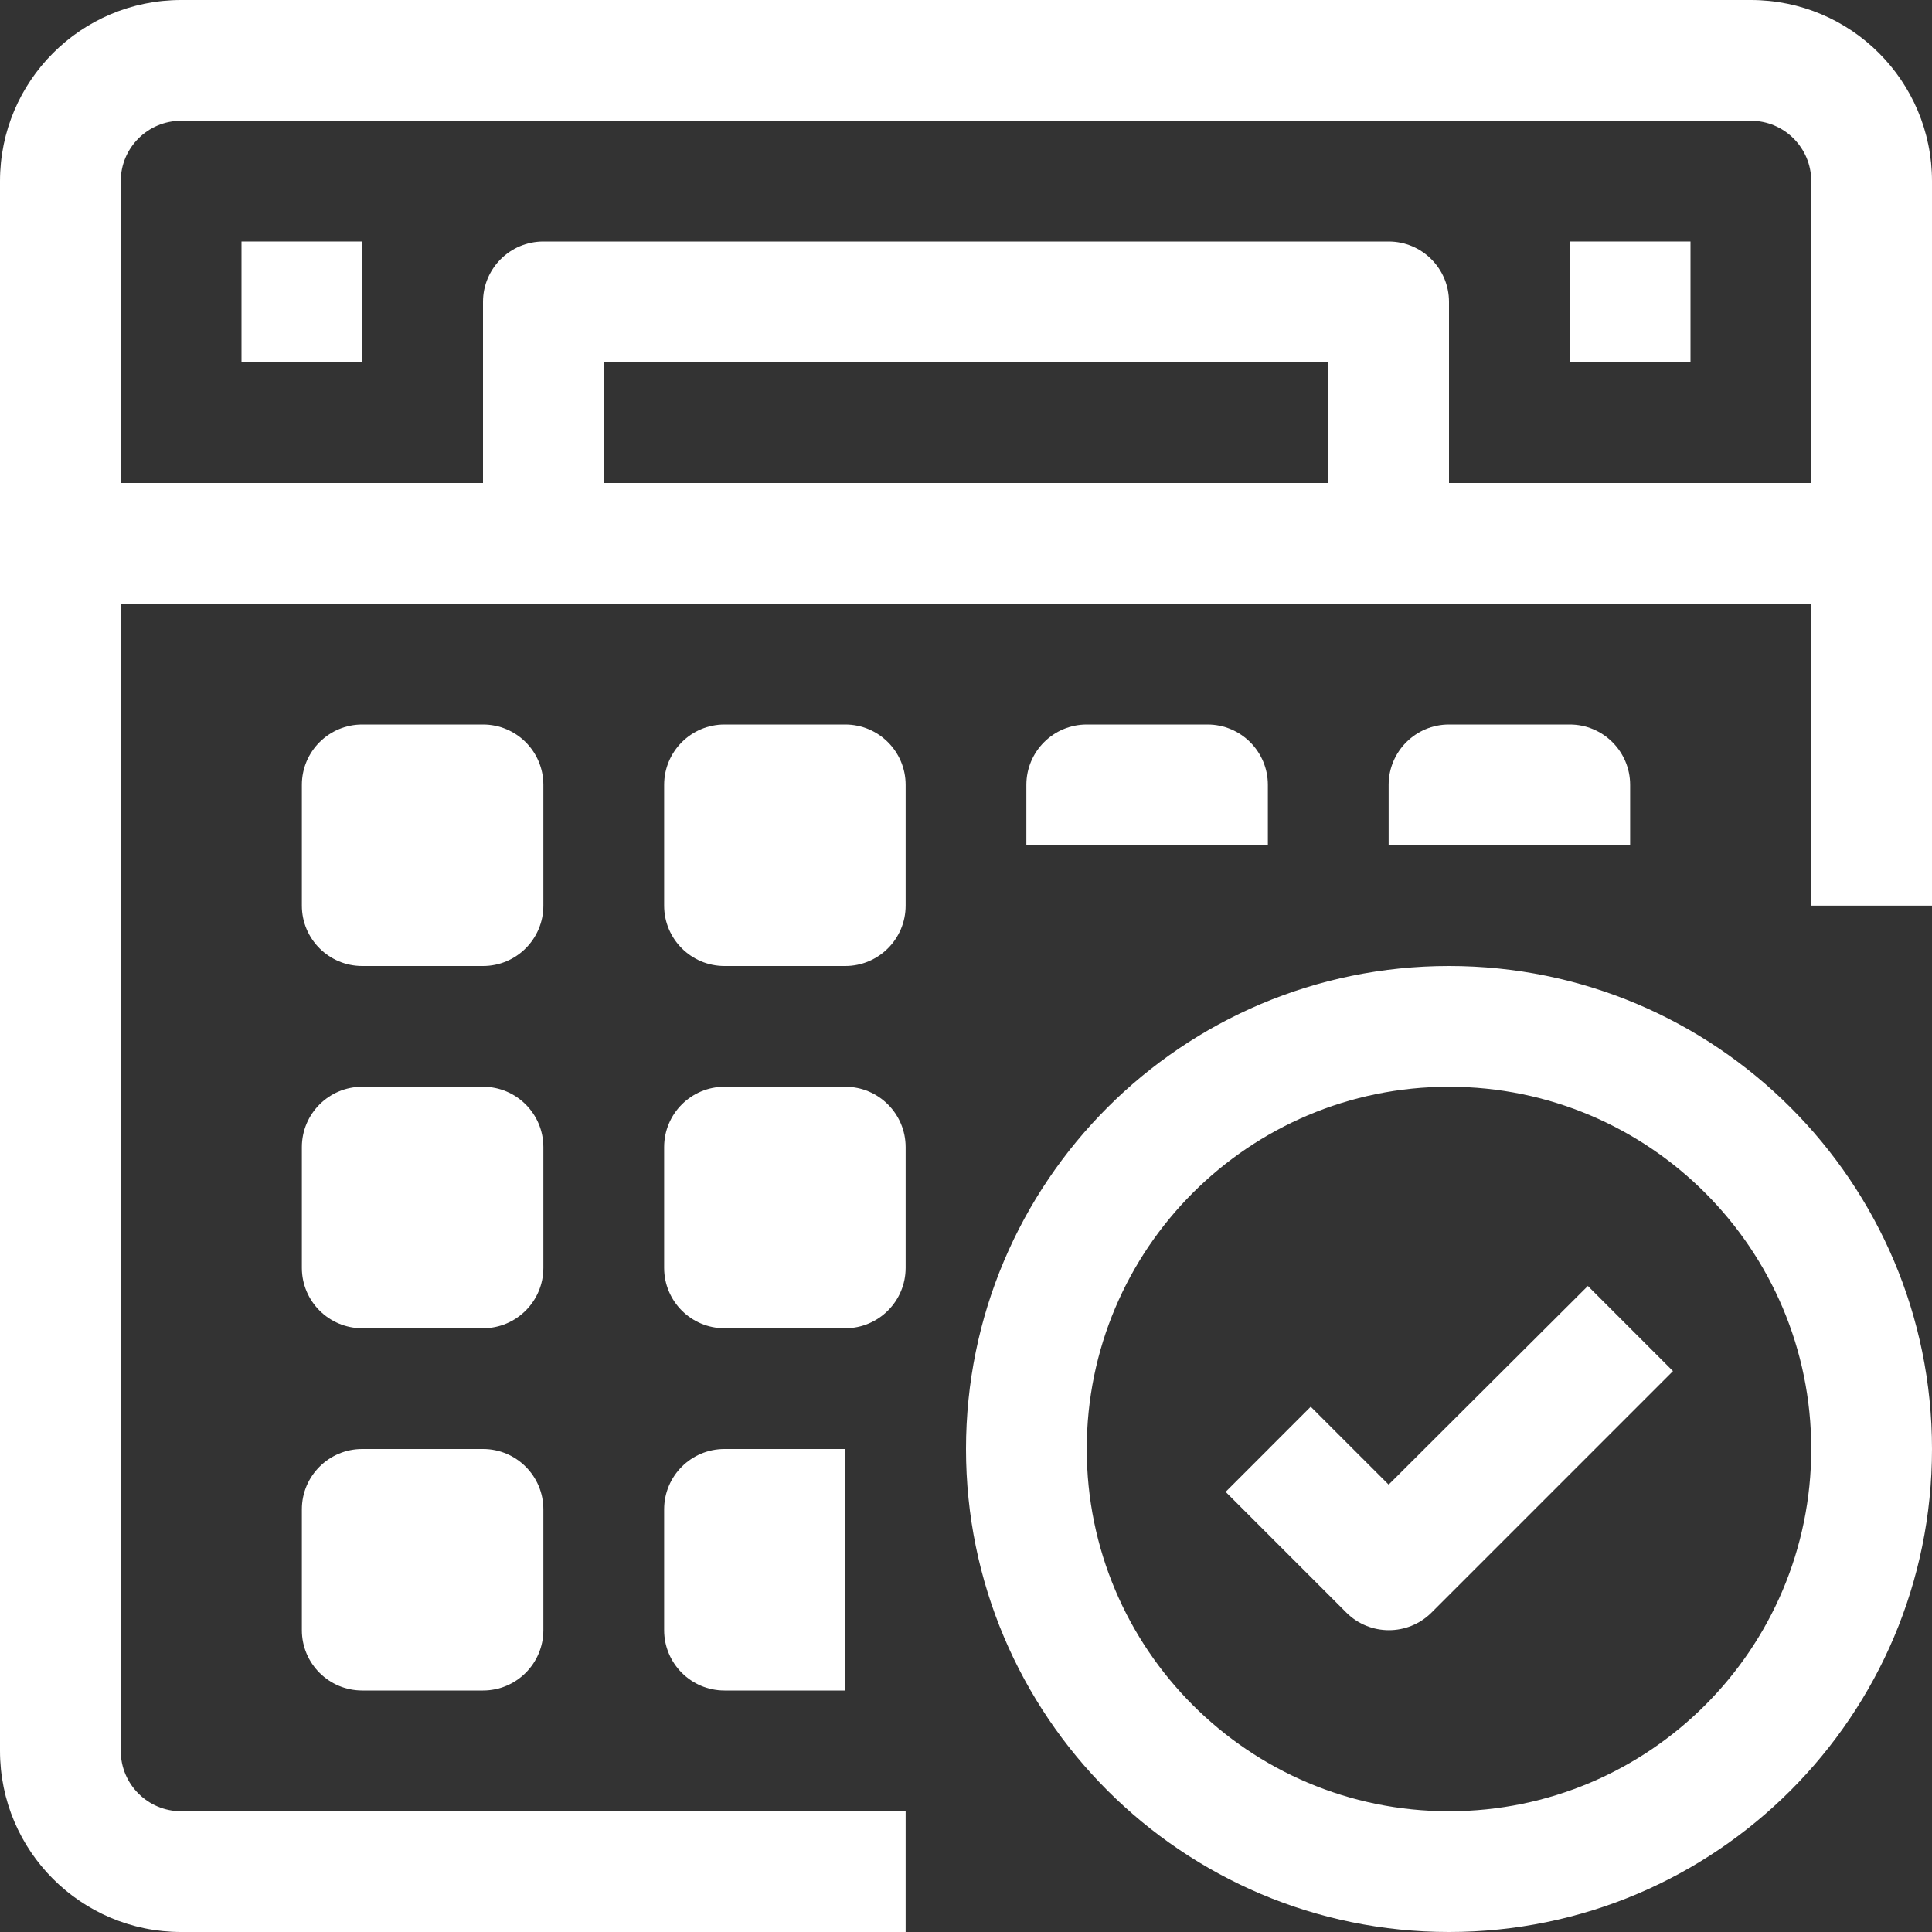 <svg width="74" height="74" viewBox="0 0 74 74" fill="none" xmlns="http://www.w3.org/2000/svg">
<rect x="0" y="0" width="74" height="74" fill="#333333" stroke="none"/>
<path d="M67.062 0H6.938C3.106 0 0 3.106 0 6.938V67.062C0 70.894 3.106 74 6.938 74H34.688V69.375H6.938C5.66 69.375 4.625 68.34 4.625 67.062V23.125H69.375V34.688H74V6.938C74 3.106 70.894 0 67.062 0ZM50.875 18.5H23.125V13.875H50.875V18.5ZM69.375 18.5H55.5V11.562C55.5 10.285 54.465 9.25 53.188 9.25H20.812C19.535 9.25 18.5 10.285 18.5 11.562V18.5H4.625V6.938C4.625 5.66 5.66 4.625 6.938 4.625H67.062C68.34 4.625 69.375 5.66 69.375 6.938V18.5Z" fill="white"/>
<path d="M13.875 9.25H9.25V13.875H13.875V9.25Z" fill="white"/>
<path d="M64.75 9.25H60.125V13.875H64.75V9.25Z" fill="white"/>
<path d="M20.812 30.062C20.812 28.785 19.777 27.75 18.5 27.75H13.875C12.598 27.75 11.562 28.785 11.562 30.062V34.688C11.562 35.965 12.598 37 13.875 37H18.5C19.777 37 20.812 35.965 20.812 34.688V30.062Z" fill="white"/>
<path d="M48.562 30.062C48.562 28.785 47.527 27.75 46.25 27.75H41.625C40.348 27.75 39.312 28.785 39.312 30.062V32.375H48.562V30.062Z" fill="white"/>
<path d="M62.438 30.062C62.438 28.785 61.402 27.75 60.125 27.75H55.5C54.223 27.75 53.188 28.785 53.188 30.062V32.375H62.438V30.062Z" fill="white"/>
<path d="M32.375 27.75H27.75C26.473 27.75 25.438 28.785 25.438 30.062V34.688C25.438 35.965 26.473 37 27.75 37H32.375C33.652 37 34.688 35.965 34.688 34.688V30.062C34.688 28.785 33.652 27.75 32.375 27.75Z" fill="white"/>
<path d="M20.812 43.938C20.812 42.66 19.777 41.625 18.5 41.625H13.875C12.598 41.625 11.562 42.66 11.562 43.938V48.562C11.562 49.84 12.598 50.875 13.875 50.875H18.5C19.777 50.875 20.812 49.84 20.812 48.562V43.938Z" fill="white"/>
<path d="M32.375 41.625H27.75C26.473 41.625 25.438 42.66 25.438 43.938V48.562C25.438 49.84 26.473 50.875 27.75 50.875H32.375C33.652 50.875 34.688 49.84 34.688 48.562V43.938C34.688 42.66 33.652 41.625 32.375 41.625Z" fill="white"/>
<path d="M18.5 55.5H13.875C12.598 55.5 11.562 56.535 11.562 57.812V62.438C11.562 63.715 12.598 64.75 13.875 64.75H18.5C19.777 64.75 20.812 63.715 20.812 62.438V57.812C20.812 56.535 19.777 55.5 18.5 55.5Z" fill="white"/>
<path d="M25.438 57.812V62.438C25.438 63.715 26.473 64.75 27.75 64.75H32.375V55.5H27.75C26.473 55.5 25.438 56.535 25.438 57.812Z" fill="white"/>
<path d="M55.5 37C45.283 37 37 45.283 37 55.5C37 65.717 45.283 74 55.5 74C65.717 74 74 65.717 74 55.5C74 45.283 65.717 37 55.5 37ZM55.5 69.375C47.837 69.375 41.625 63.163 41.625 55.5C41.625 47.837 47.837 41.625 55.5 41.625C63.163 41.625 69.375 47.837 69.375 55.5C69.375 63.163 63.163 69.375 55.5 69.375Z" fill="white"/>
<path d="M53.188 56.864L50.204 53.881L46.944 57.142L51.569 61.767C52.471 62.664 53.927 62.664 54.829 61.767L64.079 52.517L60.819 49.256L53.188 56.864Z" fill="white"/>
</svg>

